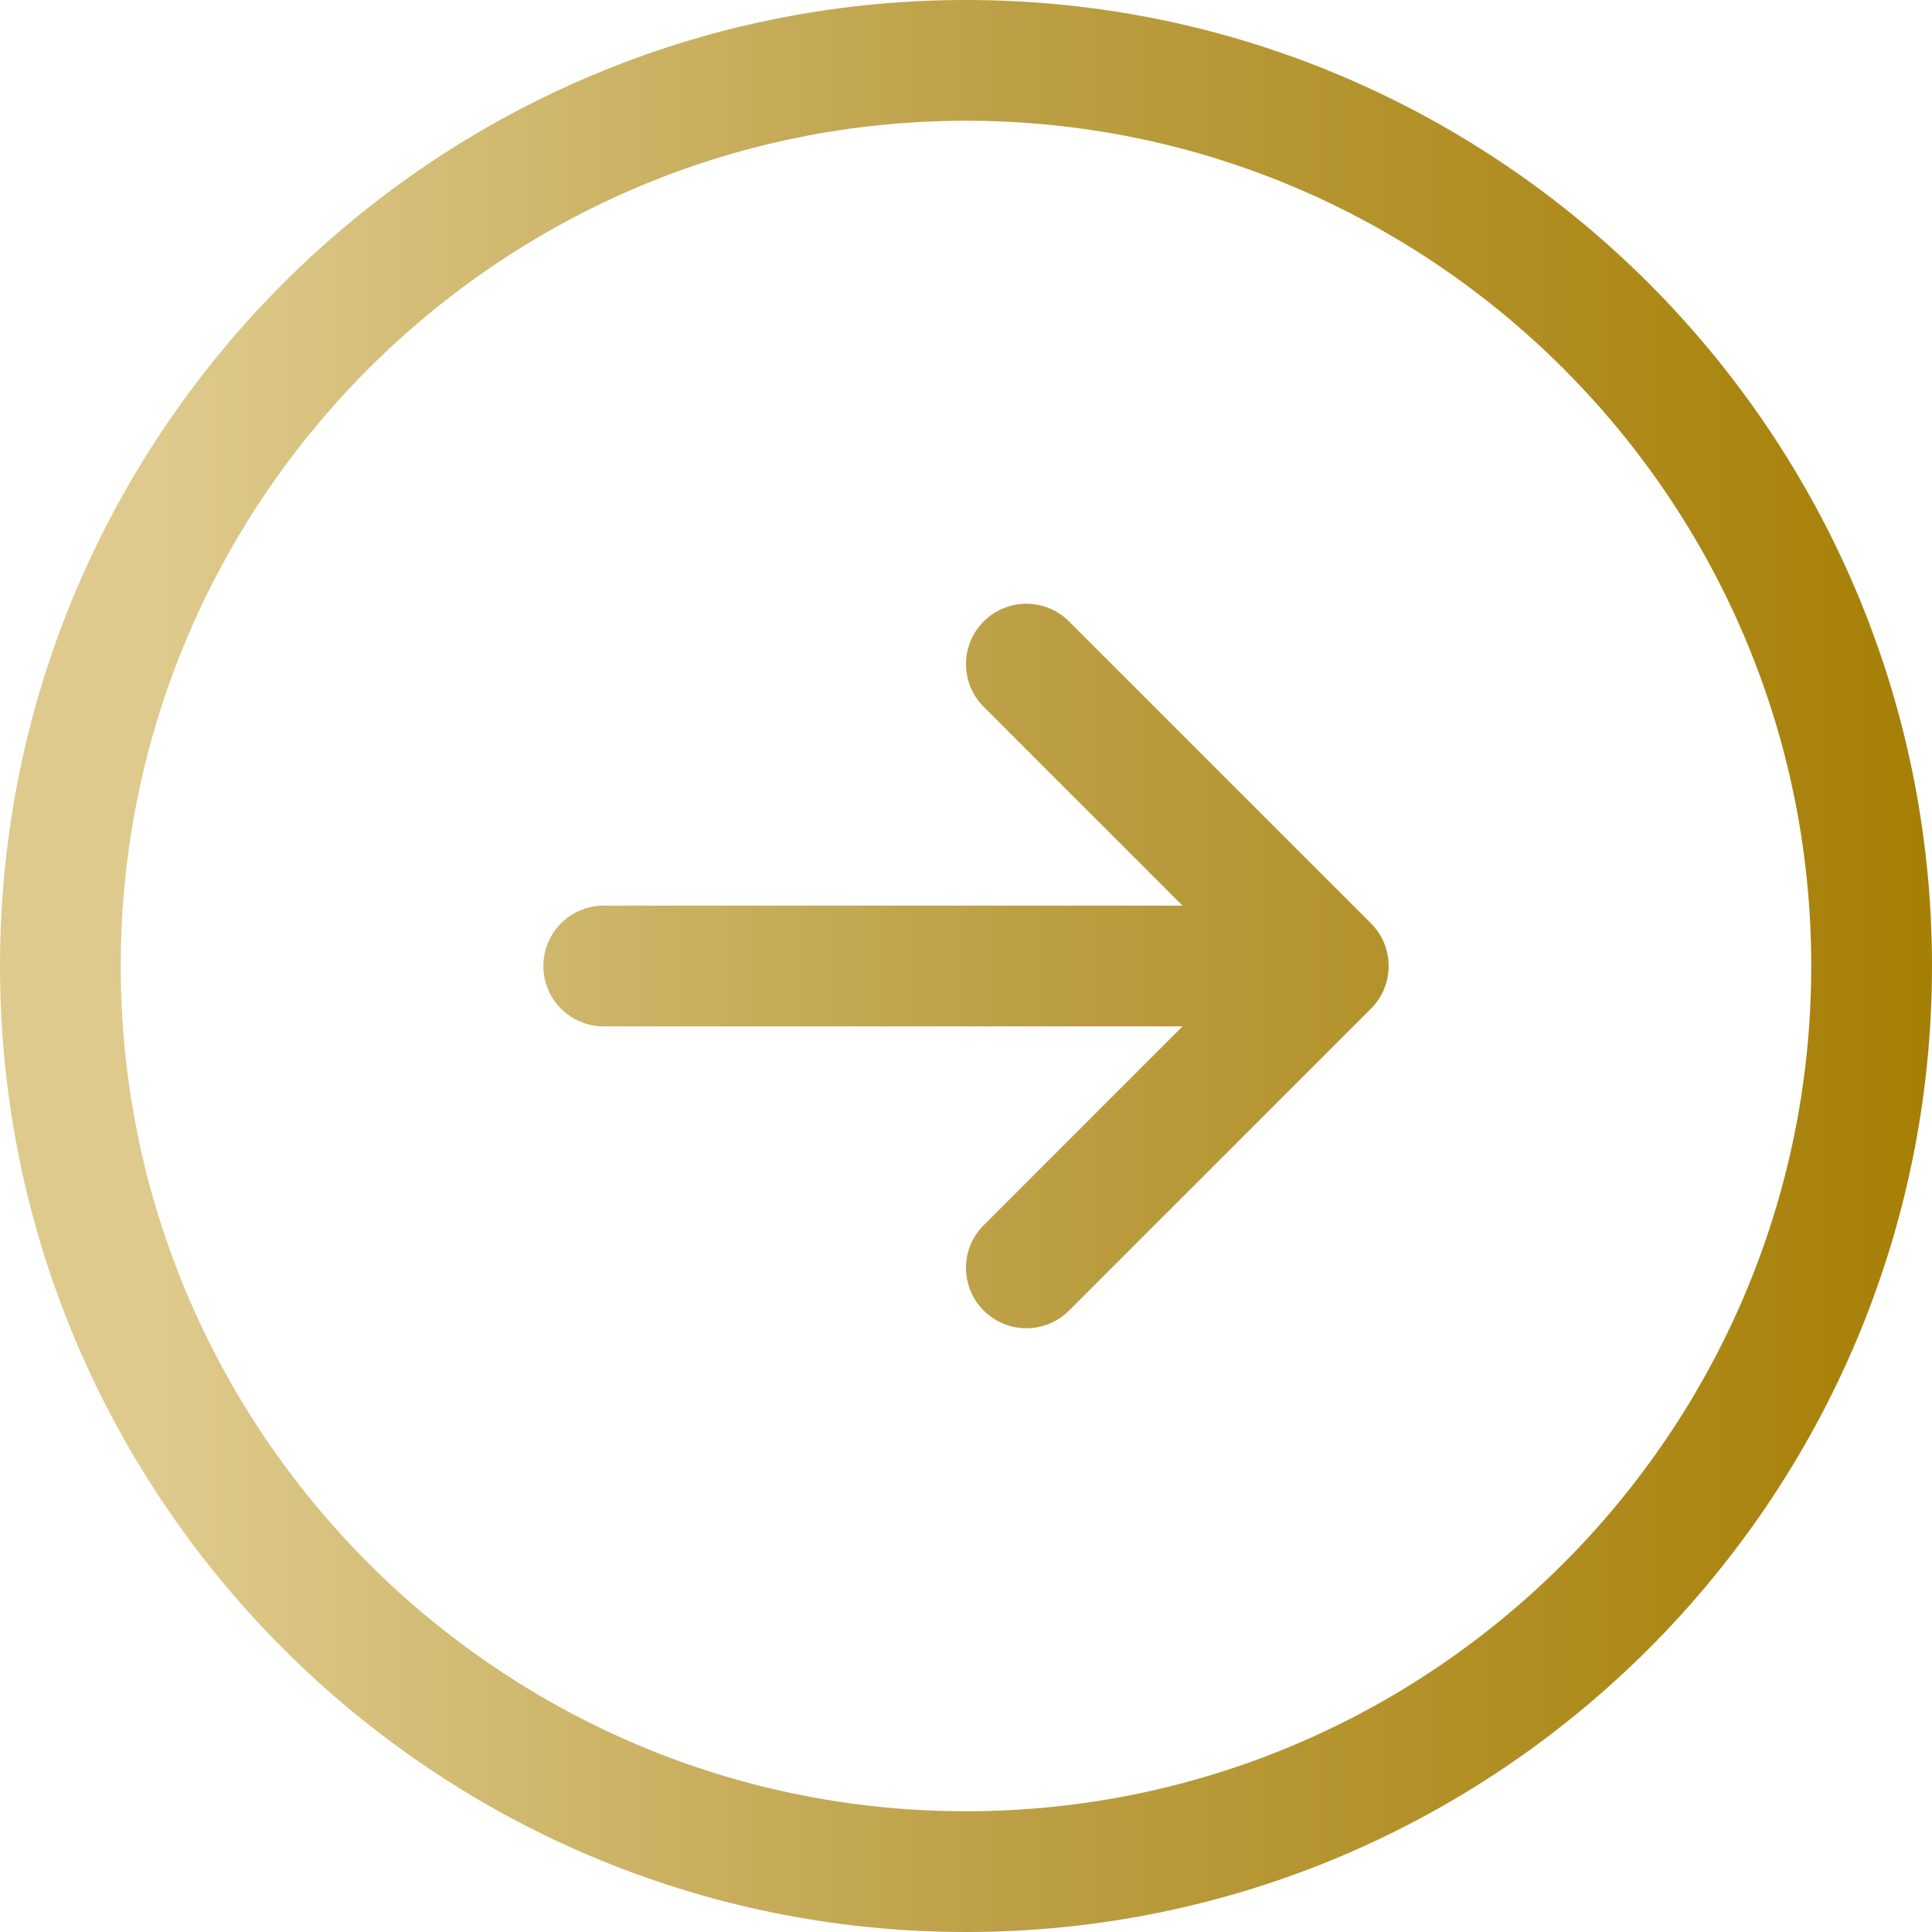 <svg width="32" height="32" viewBox="0 0 32 32" fill="none" xmlns="http://www.w3.org/2000/svg">
<g clip-path="url(#clip0_227_1510)">
<path d="M16 0C7.178 0 0 7.178 0 16C0 24.822 7.178 32 16 32C24.822 32 32 24.822 32 16C32 7.178 24.822 0 16 0ZM16 30C8.28 30 2 23.72 2 16C2 8.28 8.28 2 16 2C23.72 2 30 8.28 30 16C30 23.72 23.72 30 16 30ZM22.707 15.293C23.098 15.684 23.098 16.317 22.707 16.707L17.707 21.707C17.512 21.902 17.256 22 17 22C16.744 22 16.488 21.902 16.293 21.707C15.902 21.316 15.902 20.683 16.293 20.293L19.586 17H10C9.448 17 9 16.553 9 16C9 15.447 9.448 15 10 15L19.586 15L16.293 11.707C15.902 11.316 15.902 10.684 16.293 10.293C16.684 9.902 17.317 9.902 17.707 10.293L22.707 15.293Z" fill="url(#paint0_linear_227_1510)"/>
</g>
<defs>
<linearGradient id="paint0_linear_227_1510" x1="0" y1="16" x2="32" y2="16" gradientUnits="userSpaceOnUse">
<stop offset="0.082" stop-color="#DECA8C"/>
<stop offset="0.529" stop-color="#BC9F44"/>
<stop offset="1" stop-color="#A67F05"/>
</linearGradient>
<clipPath id="clip0_227_1510">
<rect width="32" height="32" fill="white"/>
</clipPath>
</defs>
</svg>
